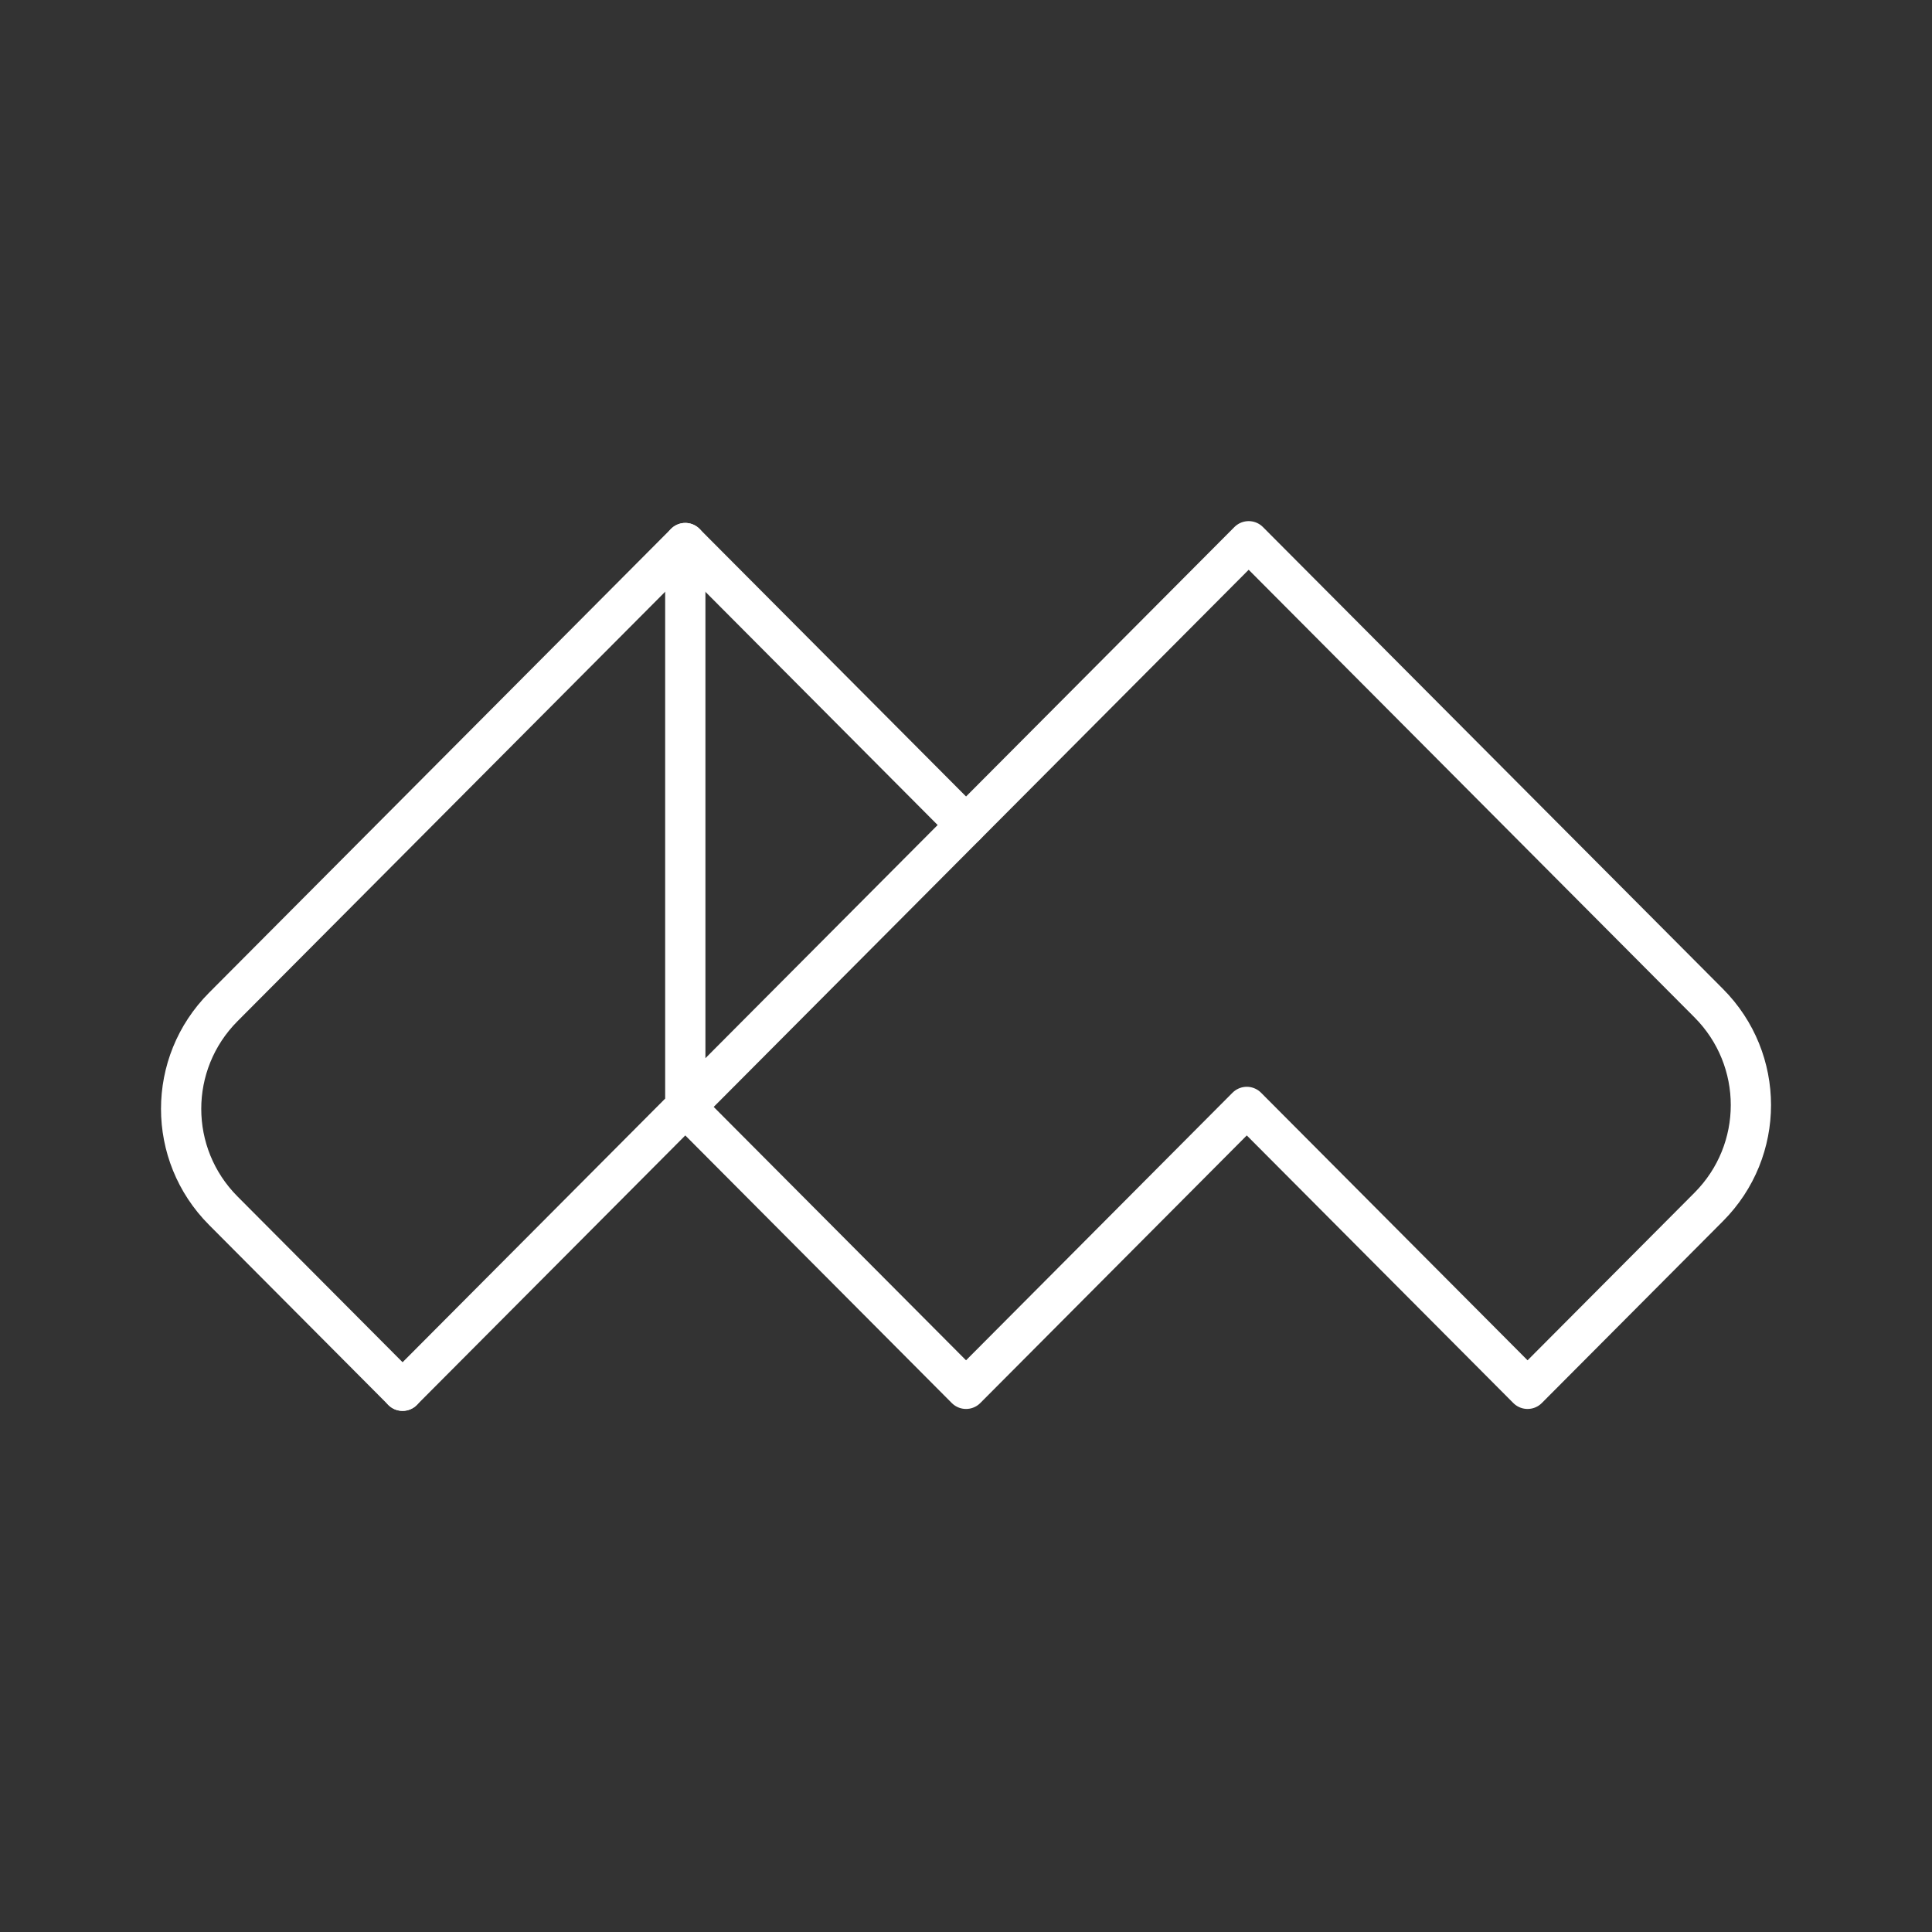 <?xml version="1.0" encoding="UTF-8"?><svg id="a" xmlns="http://www.w3.org/2000/svg" viewBox="0 0 48 48"><rect x="0" y="0" width="48" height="48" fill="#333333" stroke="none"/><defs><style>.d{fill:none;stroke:#fff;stroke-linecap:round;stroke-linejoin:round;}</style></defs><path id="b" class="d" d="M10.002,34.553l-4.454-4.473c-1.397-1.402-1.397-3.66,0-5.063h0l11.477-11.525,6.975,7.004"/><path id="c" class="d" d="M10.002,34.553l7.024-7.052,6.975,7.004,6.975-7.004,6.976,7.004,4.501-4.519c1.397-1.402,1.397-3.66,0-5.063l-11.43-11.476-13.997,14.054v-14.009"/></svg>